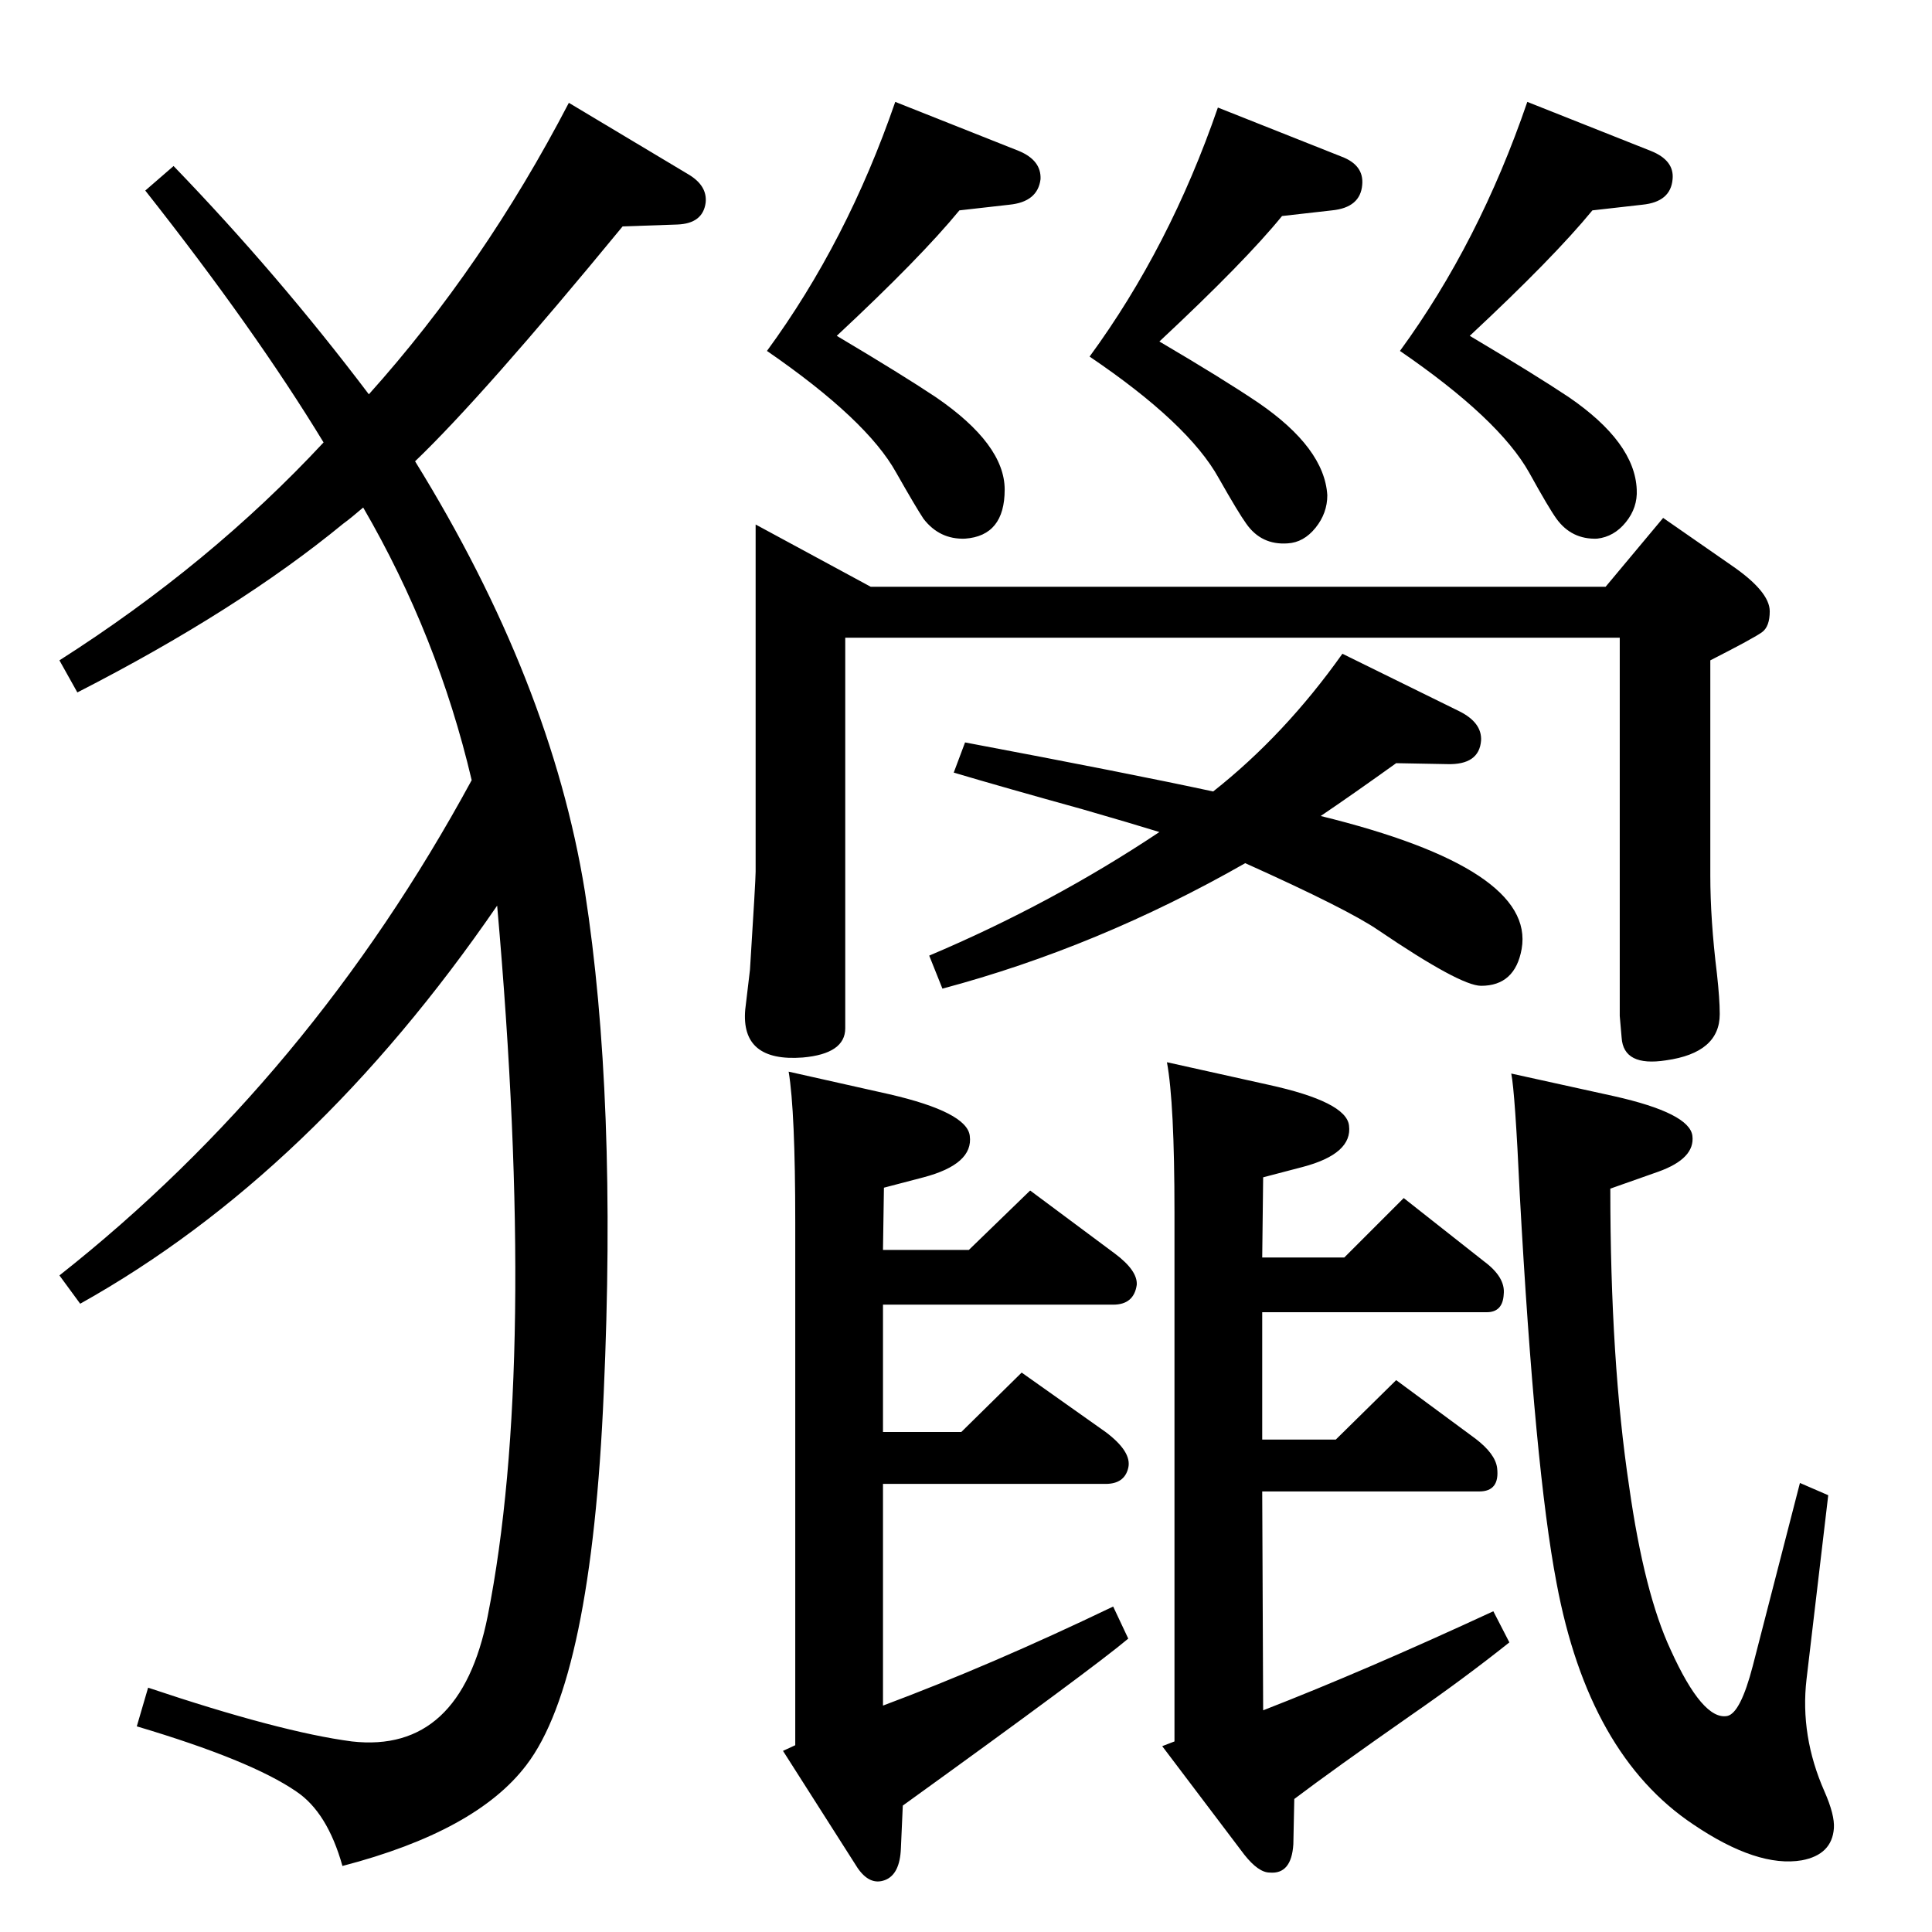 <?xml version="1.0" standalone="no"?>
<!DOCTYPE svg PUBLIC "-//W3C//DTD SVG 1.1//EN" "http://www.w3.org/Graphics/SVG/1.1/DTD/svg11.dtd" >
<svg xmlns="http://www.w3.org/2000/svg" xmlns:xlink="http://www.w3.org/1999/xlink" version="1.1" viewBox="0 0 2048 2048">
  <g transform="matrix(1 0 0 -1 0 2048)">
   <path fill="currentColor"
d="M1229 1166q-29 9 -81 24q-83 23 -137 39l12 32q175 -33 263 -52q76 60 137 146l124 -61q24 -12 23 -31q-2 -26 -36 -25l-54 1q-46 -33 -80 -56q228 -56 213 -141q-7 -39 -43 -39q-22 0 -109 59q-32 22 -141 71q-156 -89 -321 -133l-14 35q130 55 244 131zM1717 1372h-821
v-414q0 -27 -45 -31q-66 -5 -61 51l5 42q6 95 6 104v368l122 -66h779l61 73l72 -50q41 -28 41 -49q0 -16 -8 -22t-55 -30v-228q0 -47 7 -104q3 -27 3 -43q0 -41 -57 -49q-45 -7 -47 24l-2 23v401zM1338 715h87l63 63l85 -67q23 -17 21 -35q-1 -19 -18 -19h-238v-135h78
l64 63l84 -62q21 -16 23 -31q3 -25 -19 -25h-230l1 -232q108 42 244 105l17 -33q-49 -39 -104 -77q-83 -58 -124 -89l-1 -48q-2 -32 -25 -30q-12 0 -27 19l-87 115l13 5v561q0 116 -8 159l108 -24q82 -18 85 -43q4 -30 -49 -44l-42 -11zM936 723h91l65 63l90 -67
q24 -18 23 -33q-3 -21 -25 -21h-244v-135h83l64 63l89 -63q28 -21 24 -38t-24 -17h-236v-235q115 43 244 105l16 -34q-38 -32 -239 -177l-2 -45q-1 -28 -17 -34t-29 13l-79 124l13 6v554q0 118 -7 160l107 -24q82 -19 85 -44q4 -30 -49 -44l-42 -11zM1707 788
q0 -183 20 -316q16 -113 44 -173q34 -75 60 -70q14 3 27 53l50 194l30 -13l-23 -195q-7 -60 19 -119q11 -25 10 -39q-2 -28 -34 -34q-47 -8 -115 38q-111 74 -145 256q-23 120 -39 412q-5 108 -9 128l109 -24q80 -18 83 -42t-36 -38zM949 1940l131 -52q24 -10 23 -30
q-3 -24 -33 -27l-53 -6q-41 -50 -130 -133q69 -41 105 -65q73 -50 73 -98q0 -49 -42 -52q-27 -1 -44 21q-8 12 -29 49q-31 56 -137 129q85 116 136 264zM1291 1934l131 -52q24 -9 22 -30q-2 -24 -32 -27l-53 -6q-39 -48 -130 -133q68 -40 105 -65q70 -48 73 -98
q0 -19 -12.5 -34.5t-29.5 -16.5q-28 -2 -44 21q-8 11 -29 48q-32 58 -137 129q85 116 136 264zM1619 1940l131 -52q25 -10 23 -30q-2 -24 -32 -27l-53 -6q-41 -50 -130 -133q69 -41 105 -65q70 -48 72 -98q1 -19 -11.5 -34.5t-30.5 -17.5q-27 -1 -43 21q-8 11 -29 49
q-32 57 -137 129q84 115 135 264zM385 1510q-14 -12 -21 -17q-112 -92 -282 -179l-19 34q160 102 280 231q-73 120 -189 267l30 26q111 -115 207 -242q122 136 212 309l127 -76q20 -12 18 -30q-3 -22 -30 -23l-58 -2q-148 -180 -220 -249q144 -233 180 -456q34 -218 20 -531
q-13 -305 -82 -395q-53 -70 -195 -107q-16 57 -49 79q-48 33 -169 69l12 41q140 -47 216 -57q115 -13 144 133q53 267 10 753q-195 -284 -442 -422l-22 30q266 210 437 525q-36 153 -115 289z" />
  </g>

</svg>
